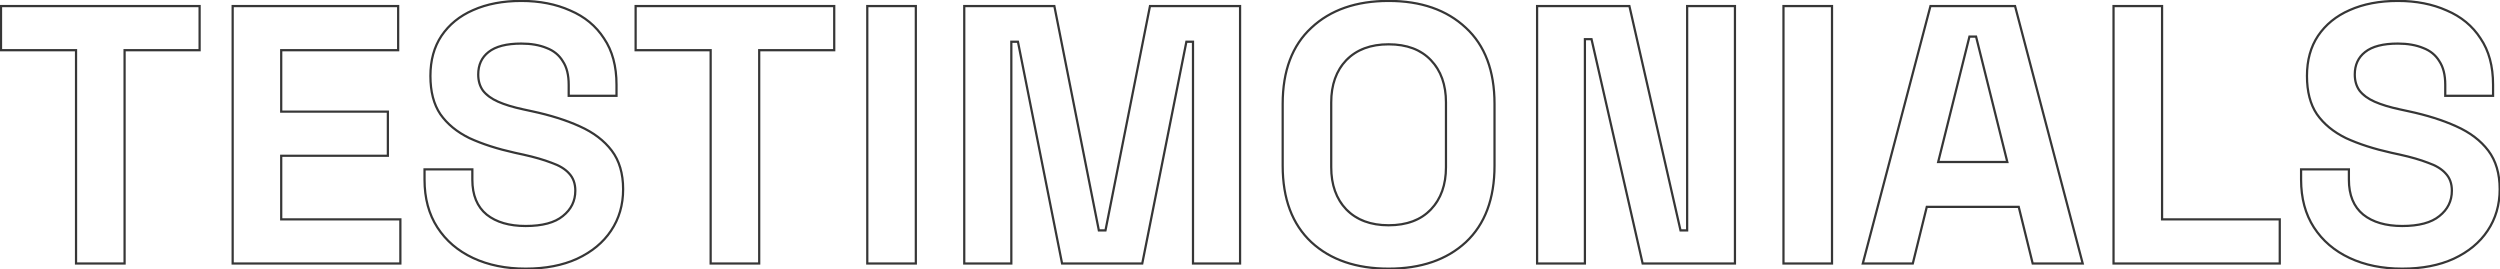 <svg width="2239" height="241" viewBox="0 0 2239 241" fill="none" xmlns="http://www.w3.org/2000/svg">
<path d="M68.097 236H67.097V237H68.097V236ZM68.097 44.963H69.097V43.963H68.097V44.963ZM0.905 44.963H-0.095V45.963H0.905V44.963ZM0.905 5.439V4.439H-0.095V5.439H0.905ZM178.767 5.439H179.767V4.439H178.767V5.439ZM178.767 44.963V45.963H179.767V44.963H178.767ZM111.574 44.963V43.963H110.574V44.963H111.574ZM111.574 236V237H112.574V236H111.574ZM69.097 236V44.963H67.097V236H69.097ZM68.097 43.963H0.905V45.963H68.097V43.963ZM1.905 44.963V5.439H-0.095V44.963H1.905ZM0.905 6.439H178.767V4.439H0.905V6.439ZM177.767 5.439V44.963H179.767V5.439H177.767ZM178.767 43.963H111.574V45.963H178.767V43.963ZM110.574 44.963V236H112.574V44.963H110.574ZM111.574 235H68.097V237H111.574V235ZM208.374 236H207.374V237H208.374V236ZM208.374 5.439V4.439H207.374V5.439H208.374ZM356.592 5.439H357.592V4.439H356.592V5.439ZM356.592 44.963V45.963H357.592V44.963H356.592ZM251.852 44.963V43.963H250.852V44.963H251.852ZM251.852 99.969H250.852V100.969H251.852V99.969ZM347.37 99.969H348.37V98.969H347.37V99.969ZM347.37 139.494V140.494H348.37V139.494H347.37ZM251.852 139.494V138.494H250.852V139.494H251.852ZM251.852 196.475H250.852V197.475H251.852V196.475ZM358.569 196.475H359.569V195.475H358.569V196.475ZM358.569 236V237H359.569V236H358.569ZM209.374 236V5.439H207.374V236H209.374ZM208.374 6.439H356.592V4.439H208.374V6.439ZM355.592 5.439V44.963H357.592V5.439H355.592ZM356.592 43.963H251.852V45.963H356.592V43.963ZM250.852 44.963V99.969H252.852V44.963H250.852ZM251.852 100.969H347.37V98.969H251.852V100.969ZM346.37 99.969V139.494H348.37V99.969H346.37ZM347.37 138.494H251.852V140.494H347.37V138.494ZM250.852 139.494V196.475H252.852V139.494H250.852ZM251.852 197.475H358.569V195.475H251.852V197.475ZM357.569 196.475V236H359.569V196.475H357.569ZM358.569 235H208.374V237H358.569V235ZM423.689 231.059L423.266 231.965L423.266 231.965L423.689 231.059ZM391.74 203.721L392.579 203.177L392.579 203.177L391.74 203.721ZM380.212 151.68V150.68H379.212V151.68H380.212ZM423.031 151.68H424.031V150.68H423.031V151.68ZM435.876 192.193L435.242 192.966L435.248 192.971L435.254 192.976L435.876 192.193ZM504.057 193.511L503.435 192.728L503.429 192.732L503.423 192.737L504.057 193.511ZM509.656 155.303L508.908 155.968L508.918 155.979L508.929 155.99L509.656 155.303ZM493.846 145.752L493.485 146.684L493.503 146.691L493.521 146.697L493.846 145.752ZM468.814 138.505L469.03 137.529L469.026 137.528L468.814 138.505ZM461.238 136.859L461.021 137.835L461.026 137.836L461.238 136.859ZM420.396 123.684L419.955 124.582L419.966 124.587L419.977 124.592L420.396 123.684ZM394.375 102.274L393.546 102.834L393.551 102.841L393.556 102.848L394.375 102.274ZM395.363 32.118L394.534 31.559L394.531 31.563L395.363 32.118ZM423.689 9.062L424.089 9.978L424.097 9.975L423.689 9.062ZM510.644 9.391L510.235 10.303L510.244 10.308L510.254 10.312L510.644 9.391ZM540.946 34.423L540.107 34.967L540.113 34.976L540.119 34.986L540.946 34.423ZM552.145 85.806V86.806H553.145V85.806H552.145ZM509.327 85.806H508.327V86.806H509.327V85.806ZM504.057 54.845L503.199 55.359L503.211 55.38L503.224 55.399L504.057 54.845ZM489.564 42.987L489.182 43.911L489.196 43.917L489.209 43.922L489.564 42.987ZM437.523 46.61L438.141 47.397L438.144 47.394L437.523 46.61ZM432.582 81.194L431.772 81.78L431.782 81.794L431.793 81.808L432.582 81.194ZM446.087 91.076L446.493 90.162L446.087 91.076ZM468.814 97.993L469.026 97.015L469.023 97.015L468.814 97.993ZM476.389 99.639L476.177 100.617L476.181 100.617L476.389 99.639ZM519.208 113.144L518.794 114.054L518.8 114.057L519.208 113.144ZM547.863 134.882L548.661 134.279L548.661 134.279L547.863 134.882ZM547.204 206.686L546.375 206.127L546.372 206.131L547.204 206.686ZM516.902 231.718L517.318 232.627L517.325 232.624L516.902 231.718ZM470.79 239.611C453.123 239.611 437.572 236.449 424.113 230.154L423.266 231.965C437.035 238.405 452.884 241.611 470.79 241.611V239.611ZM424.113 230.154C410.657 223.86 400.156 214.868 392.579 203.177L390.901 204.265C398.695 216.29 409.493 225.523 423.266 231.965L424.113 230.154ZM392.579 203.177C385.017 191.509 381.212 177.434 381.212 160.903H379.212C379.212 177.749 383.093 192.218 390.901 204.265L392.579 203.177ZM381.212 160.903V151.68H379.212V160.903H381.212ZM380.212 152.68H423.031V150.68H380.212V152.68ZM422.031 151.68V160.903H424.031V151.68H422.031ZM422.031 160.903C422.031 174.955 426.39 185.704 435.242 192.966L436.511 191.42C428.235 184.63 424.031 174.518 424.031 160.903H422.031ZM435.254 192.976C444.047 199.966 455.929 203.404 470.79 203.404V201.404C456.226 201.404 444.833 198.035 436.498 191.41L435.254 192.976ZM470.79 203.404C485.824 203.404 497.186 200.424 504.69 194.285L503.423 192.737C496.435 198.455 485.619 201.404 470.79 201.404V203.404ZM504.678 194.294C512.374 188.183 516.255 180.323 516.255 170.784H514.255C514.255 179.69 510.671 186.981 503.435 192.728L504.678 194.294ZM516.255 170.784C516.255 164.208 514.321 158.786 510.383 154.617L508.929 155.99C512.457 159.726 514.255 164.625 514.255 170.784H516.255ZM510.403 154.639C506.739 150.516 501.298 147.256 494.171 144.806L493.521 146.697C500.447 149.078 505.546 152.186 508.908 155.968L510.403 154.639ZM494.207 144.819C487.339 142.161 478.943 139.732 469.03 137.529L468.597 139.482C478.446 141.67 486.739 144.073 493.485 146.684L494.207 144.819ZM469.026 137.528L461.45 135.881L461.026 137.836L468.601 139.483L469.026 137.528ZM461.455 135.882C445.696 132.38 432.153 128.009 420.815 122.776L419.977 124.592C431.475 129.899 445.16 134.31 461.021 137.835L461.455 135.882ZM420.836 122.786C409.764 117.358 401.231 110.325 395.194 101.701L393.556 102.848C399.816 111.791 408.63 119.03 419.955 124.582L420.836 122.786ZM395.204 101.715C389.418 93.143 386.482 81.937 386.482 68.019H384.482C384.482 82.208 387.475 93.839 393.546 102.834L395.204 101.715ZM386.482 68.019C386.482 54.127 389.736 42.361 396.195 32.672L394.531 31.563C387.815 41.637 384.482 53.806 384.482 68.019H386.482ZM396.193 32.677C402.885 22.746 412.172 15.179 424.089 9.978L423.289 8.145C411.053 13.485 401.456 21.288 394.534 31.559L396.193 32.677ZM424.097 9.975C436.24 4.554 450.479 1.827 466.837 1.827V-0.173C450.259 -0.173 435.732 2.59 423.282 8.148L424.097 9.975ZM466.837 1.827C483.19 1.827 497.649 4.661 510.235 10.303L511.053 8.478C498.168 2.702 483.422 -0.173 466.837 -0.173V1.827ZM510.254 10.312C523.036 15.728 532.975 23.945 540.107 34.967L541.786 33.88C534.425 22.504 524.163 14.033 511.034 8.47L510.254 10.312ZM540.119 34.986C547.447 45.761 551.145 59.385 551.145 75.924H553.145C553.145 59.087 549.378 45.044 541.773 33.861L540.119 34.986ZM551.145 75.924V85.806H553.145V75.924H551.145ZM552.145 84.806H509.327V86.806H552.145V84.806ZM510.327 85.806V75.924H508.327V85.806H510.327ZM510.327 75.924C510.327 67.017 508.546 59.776 504.889 54.29L503.224 55.399C506.593 60.453 508.327 67.265 508.327 75.924H510.327ZM504.914 54.33C501.497 48.635 496.482 44.542 489.919 42.052L489.209 43.922C495.382 46.263 500.029 50.075 503.199 55.359L504.914 54.33ZM489.946 42.063C483.429 39.366 475.717 38.035 466.837 38.035V40.035C475.524 40.035 482.963 41.338 489.182 43.911L489.946 42.063ZM466.837 38.035C453.567 38.035 443.527 40.572 436.902 45.827L438.144 47.394C444.255 42.547 453.758 40.035 466.837 40.035V38.035ZM436.905 45.824C430.49 50.864 427.301 57.865 427.301 66.702H429.301C429.301 58.412 432.259 52.018 438.141 47.397L436.905 45.824ZM427.301 66.702C427.301 72.584 428.774 77.629 431.772 81.78L433.393 80.609C430.682 76.855 429.301 72.238 429.301 66.702H427.301ZM431.793 81.808C434.994 85.924 439.645 89.307 445.681 91.989L446.493 90.162C440.671 87.575 436.319 84.37 433.372 80.581L431.793 81.808ZM445.681 91.989C451.694 94.662 459.342 96.986 468.604 98.97L469.023 97.015C459.841 95.047 452.337 92.759 446.493 90.162L445.681 91.989ZM468.601 98.97L476.177 100.617L476.602 98.662L469.026 97.015L468.601 98.97ZM476.181 100.617C492.596 104.119 506.797 108.601 518.794 114.054L519.622 112.233C507.464 106.707 493.119 102.186 476.598 98.661L476.181 100.617ZM518.8 114.057C530.972 119.491 540.378 126.641 547.066 135.485L548.661 134.279C541.734 125.118 532.036 117.776 519.615 112.231L518.8 114.057ZM547.066 135.485C553.712 144.276 557.074 155.577 557.074 169.467H559.074C559.074 155.25 555.629 143.495 548.661 134.279L547.066 135.485ZM557.074 169.467C557.074 183.338 553.501 195.547 546.375 206.127L548.034 207.244C555.401 196.306 559.074 183.701 559.074 169.467H557.074ZM546.372 206.131C539.462 216.497 529.513 224.729 516.479 230.812L517.325 232.624C530.641 226.41 540.894 217.954 548.037 207.24L546.372 206.131ZM516.486 230.809C503.689 236.665 488.467 239.611 470.79 239.611V241.611C488.685 241.611 504.204 238.629 517.318 232.627L516.486 230.809ZM636.46 236H635.46V237H636.46V236ZM636.46 44.963H637.46V43.963H636.46V44.963ZM569.267 44.963H568.267V45.963H569.267V44.963ZM569.267 5.439V4.439H568.267V5.439H569.267ZM747.129 5.439H748.129V4.439H747.129V5.439ZM747.129 44.963V45.963H748.129V44.963H747.129ZM679.937 44.963V43.963H678.937V44.963H679.937ZM679.937 236V237H680.937V236H679.937ZM637.46 236V44.963H635.46V236H637.46ZM636.46 43.963H569.267V45.963H636.46V43.963ZM570.267 44.963V5.439H568.267V44.963H570.267ZM569.267 6.439H747.129V4.439H569.267V6.439ZM746.129 5.439V44.963H748.129V5.439H746.129ZM747.129 43.963H679.937V45.963H747.129V43.963ZM678.937 44.963V236H680.937V44.963H678.937ZM679.937 235H636.46V237H679.937V235ZM776.737 236H775.737V237H776.737V236ZM776.737 5.439V4.439H775.737V5.439H776.737ZM820.214 5.439H821.214V4.439H820.214V5.439ZM820.214 236V237H821.214V236H820.214ZM777.737 236V5.439H775.737V236H777.737ZM776.737 6.439H820.214V4.439H776.737V6.439ZM819.214 5.439V236H821.214V5.439H819.214ZM820.214 235H776.737V237H820.214V235ZM863.583 236H862.583V237H863.583V236ZM863.583 5.439V4.439H862.583V5.439H863.583ZM944.28 5.439L945.261 5.244L945.101 4.439H944.28V5.439ZM984.134 206.356L983.153 206.551L983.313 207.356H984.134V206.356ZM990.063 206.356V207.356H990.884L991.043 206.551L990.063 206.356ZM1029.92 5.439V4.439H1029.1L1028.94 5.244L1029.92 5.439ZM1110.61 5.439H1111.61V4.439H1110.61V5.439ZM1110.61 236V237H1111.61V236H1110.61ZM1068.45 236H1067.45V237H1068.45V236ZM1068.45 37.388H1069.45V36.388H1068.45V37.388ZM1062.52 37.388V36.388H1061.7L1061.54 37.193L1062.52 37.388ZM1023 236V237H1023.82L1023.98 236.195L1023 236ZM951.197 236L950.216 236.195L950.376 237H951.197V236ZM911.672 37.388L912.652 37.193L912.492 36.388H911.672V37.388ZM905.743 37.388V36.388H904.743V37.388H905.743ZM905.743 236V237H906.743V236H905.743ZM864.583 236V5.439H862.583V236H864.583ZM863.583 6.439H944.28V4.439H863.583V6.439ZM943.299 5.633L983.153 206.551L985.115 206.162L945.261 5.244L943.299 5.633ZM984.134 207.356H990.063V205.356H984.134V207.356ZM991.043 206.551L1030.9 5.633L1028.94 5.244L989.082 206.162L991.043 206.551ZM1029.92 6.439H1110.61V4.439H1029.92V6.439ZM1109.61 5.439V236H1111.61V5.439H1109.61ZM1110.61 235H1068.45V237H1110.61V235ZM1069.45 236V37.388H1067.45V236H1069.45ZM1068.45 36.388H1062.52V38.388H1068.45V36.388ZM1061.54 37.193L1022.02 235.805L1023.98 236.195L1063.51 37.583L1061.54 37.193ZM1023 235H951.197V237H1023V235ZM952.177 235.805L912.652 37.193L910.691 37.583L950.216 236.195L952.177 235.805ZM911.672 36.388H905.743V38.388H911.672V36.388ZM904.743 37.388V236H906.743V37.388H904.743ZM905.743 235H863.583V237H905.743V235ZM1174.46 216.896L1173.77 217.626L1173.78 217.631L1174.46 216.896ZM1174.46 24.872L1175.14 25.606L1175.14 25.602L1174.46 24.872ZM1312.79 24.872L1312.11 25.602L1312.12 25.606L1312.79 24.872ZM1312.79 216.896L1313.47 217.631L1313.48 217.626L1312.79 216.896ZM1281.5 187.582L1280.78 186.892L1280.78 186.892L1281.5 187.582ZM1281.5 53.856L1280.78 54.547L1280.78 54.547L1281.5 53.856ZM1205.75 53.856L1205.03 53.158L1205.02 53.166L1205.75 53.856ZM1205.75 187.582L1205.02 188.272L1205.03 188.281L1205.75 187.582ZM1243.63 239.611C1214.83 239.611 1192.04 231.762 1175.14 216.162L1173.78 217.631C1191.13 233.651 1214.45 241.611 1243.63 241.611V239.611ZM1175.14 216.166C1158.27 200.373 1149.77 177.831 1149.77 148.387H1147.77C1147.77 178.229 1156.39 201.361 1173.77 217.626L1175.14 216.166ZM1149.77 148.387V93.052H1147.77V148.387H1149.77ZM1149.77 93.052C1149.77 63.607 1158.27 41.178 1175.14 25.606L1173.78 24.137C1156.39 40.184 1147.77 63.21 1147.77 93.052H1149.77ZM1175.14 25.602C1192.04 9.784 1214.83 1.827 1243.63 1.827V-0.173C1214.45 -0.173 1191.13 7.9 1173.77 24.141L1175.14 25.602ZM1243.63 1.827C1272.42 1.827 1295.21 9.784 1312.11 25.602L1313.48 24.141C1296.12 7.9 1272.8 -0.173 1243.63 -0.173V1.827ZM1312.12 25.606C1328.99 41.178 1337.49 63.607 1337.49 93.052H1339.49C1339.49 63.21 1330.86 40.184 1313.47 24.137L1312.12 25.606ZM1337.49 93.052V148.387H1339.49V93.052H1337.49ZM1337.49 148.387C1337.49 177.831 1328.99 200.373 1312.11 216.166L1313.48 217.626C1330.86 201.361 1339.49 178.229 1339.49 148.387H1337.49ZM1312.12 216.162C1295.22 231.762 1272.42 239.611 1243.63 239.611V241.611C1272.8 241.611 1296.12 233.651 1313.47 217.631L1312.12 216.162ZM1243.63 202.745C1260.08 202.745 1272.99 197.959 1282.23 188.272L1280.78 186.892C1272.01 196.09 1259.67 200.745 1243.63 200.745V202.745ZM1282.23 188.272C1291.44 178.606 1296.01 165.713 1296.01 149.704H1294.01C1294.01 165.315 1289.57 177.674 1280.78 186.892L1282.23 188.272ZM1296.01 149.704V91.734H1294.01V149.704H1296.01ZM1296.01 91.734C1296.01 75.725 1291.44 62.832 1282.23 53.166L1280.78 54.547C1289.57 63.765 1294.01 76.124 1294.01 91.734H1296.01ZM1282.23 53.166C1272.99 43.48 1260.08 38.693 1243.63 38.693V40.693C1259.67 40.693 1272.01 45.349 1280.78 54.547L1282.23 53.166ZM1243.63 38.693C1227.39 38.693 1214.48 43.483 1205.03 53.158L1206.46 54.555C1215.46 45.346 1227.8 40.693 1243.63 40.693V38.693ZM1205.02 53.166C1195.81 62.832 1191.24 75.725 1191.24 91.734H1193.24C1193.24 76.124 1197.68 63.765 1206.47 54.547L1205.02 53.166ZM1191.24 91.734V149.704H1193.24V91.734H1191.24ZM1191.24 149.704C1191.24 165.713 1195.81 178.606 1205.02 188.272L1206.47 186.892C1197.68 177.674 1193.24 165.315 1193.24 149.704H1191.24ZM1205.03 188.281C1214.48 197.956 1227.39 202.745 1243.63 202.745V200.745C1227.8 200.745 1215.46 196.093 1206.46 186.883L1205.03 188.281ZM1376.62 236H1375.62V237H1376.62V236ZM1376.62 5.439V4.439H1375.62V5.439H1376.62ZM1459.29 5.439L1460.27 5.216L1460.09 4.439H1459.29V5.439ZM1505.08 206.356L1504.1 206.579L1504.28 207.356H1505.08V206.356ZM1511.01 206.356V207.356H1512.01V206.356H1511.01ZM1511.01 5.439V4.439H1510.01V5.439H1511.01ZM1553.82 5.439H1554.82V4.439H1553.82V5.439ZM1553.82 236V237H1554.82V236H1553.82ZM1471.15 236L1470.18 236.222L1470.35 237H1471.15V236ZM1425.37 35.082L1426.34 34.86L1426.17 34.082H1425.37V35.082ZM1419.44 35.082V34.082H1418.44V35.082H1419.44ZM1419.44 236V237H1420.44V236H1419.44ZM1377.62 236V5.439H1375.62V236H1377.62ZM1376.62 6.439H1459.29V4.439H1376.62V6.439ZM1458.32 5.661L1504.1 206.579L1506.05 206.134L1460.27 5.216L1458.32 5.661ZM1505.08 207.356H1511.01V205.356H1505.08V207.356ZM1512.01 206.356V5.439H1510.01V206.356H1512.01ZM1511.01 6.439H1553.82V4.439H1511.01V6.439ZM1552.82 5.439V236H1554.82V5.439H1552.82ZM1553.82 235H1471.15V237H1553.82V235ZM1472.13 235.778L1426.34 34.86L1424.39 35.304L1470.18 236.222L1472.13 235.778ZM1425.37 34.082H1419.44V36.082H1425.37V34.082ZM1418.44 35.082V236H1420.44V35.082H1418.44ZM1419.44 235H1376.62V237H1419.44V235ZM1597.28 236H1596.28V237H1597.28V236ZM1597.28 5.439V4.439H1596.28V5.439H1597.28ZM1640.75 5.439H1641.75V4.439H1640.75V5.439ZM1640.75 236V237H1641.75V236H1640.75ZM1598.28 236V5.439H1596.28V236H1598.28ZM1597.28 6.439H1640.75V4.439H1597.28V6.439ZM1639.75 5.439V236H1641.75V5.439H1639.75ZM1640.75 235H1597.28V237H1640.75V235ZM1668.31 236L1667.35 235.746L1667.02 237H1668.31V236ZM1728.92 5.439V4.439H1728.15L1727.95 5.184L1728.92 5.439ZM1804.67 5.439L1805.64 5.184L1805.44 4.439H1804.67V5.439ZM1865.28 236V237H1866.57L1866.24 235.746L1865.28 236ZM1820.48 236L1819.51 236.24L1819.7 237H1820.48V236ZM1807.97 185.276L1808.94 185.037L1808.75 184.276H1807.97V185.276ZM1725.62 185.276V184.276H1724.84L1724.65 185.037L1725.62 185.276ZM1713.11 236V237H1713.89L1714.08 236.24L1713.11 236ZM1735.83 145.093L1734.86 144.851L1734.55 146.093H1735.83V145.093ZM1797.76 145.093V146.093H1799.04L1798.73 144.851L1797.76 145.093ZM1769.76 32.776L1770.73 32.535L1770.54 31.776H1769.76V32.776ZM1763.83 32.776V31.776H1763.05L1762.86 32.535L1763.83 32.776ZM1669.28 236.254L1729.88 5.693L1727.95 5.184L1667.35 235.746L1669.28 236.254ZM1728.92 6.439H1804.67V4.439H1728.92V6.439ZM1803.71 5.693L1864.31 236.254L1866.24 235.746L1805.64 5.184L1803.71 5.693ZM1865.28 235H1820.48V237H1865.28V235ZM1821.45 235.76L1808.94 185.037L1807 185.516L1819.51 236.24L1821.45 235.76ZM1807.97 184.276H1725.62V186.276H1807.97V184.276ZM1724.65 185.037L1712.14 235.76L1714.08 236.24L1726.59 185.516L1724.65 185.037ZM1713.11 235H1668.31V237H1713.11V235ZM1735.83 146.093H1797.76V144.093H1735.83V146.093ZM1798.73 144.851L1770.73 32.535L1768.79 33.018L1796.79 145.335L1798.73 144.851ZM1769.76 31.776H1763.83V33.776H1769.76V31.776ZM1762.86 32.535L1734.86 144.851L1736.8 145.335L1764.8 33.018L1762.86 32.535ZM1892.88 236H1891.88V237H1892.88V236ZM1892.88 5.439V4.439H1891.88V5.439H1892.88ZM1936.35 5.439H1937.35V4.439H1936.35V5.439ZM1936.35 196.475H1935.35V197.475H1936.35V196.475ZM2041.75 196.475H2042.75V195.475H2041.75V196.475ZM2041.75 236V237H2042.75V236H2041.75ZM1893.88 236V5.439H1891.88V236H1893.88ZM1892.88 6.439H1936.35V4.439H1892.88V6.439ZM1935.35 5.439V196.475H1937.35V5.439H1935.35ZM1936.35 197.475H2041.75V195.475H1936.35V197.475ZM2040.75 196.475V236H2042.75V196.475H2040.75ZM2041.75 235H1892.88V237H2041.75V235ZM2104.33 231.059L2103.91 231.965L2103.91 231.965L2104.33 231.059ZM2072.38 203.721L2073.22 203.177L2073.22 203.177L2072.38 203.721ZM2060.85 151.68V150.68H2059.85V151.68H2060.85ZM2103.67 151.68H2104.67V150.68H2103.67V151.68ZM2116.52 192.193L2115.88 192.966L2115.89 192.971L2115.9 192.976L2116.52 192.193ZM2184.7 193.511L2184.08 192.728L2184.07 192.732L2184.06 192.737L2184.7 193.511ZM2190.3 155.303L2189.55 155.968L2189.56 155.979L2189.57 155.99L2190.3 155.303ZM2174.49 145.752L2174.13 146.684L2174.14 146.691L2174.16 146.697L2174.49 145.752ZM2149.45 138.505L2149.67 137.529L2149.67 137.528L2149.45 138.505ZM2141.88 136.859L2141.66 137.835L2141.67 137.836L2141.88 136.859ZM2101.04 123.684L2100.6 124.582L2100.61 124.587L2100.62 124.592L2101.04 123.684ZM2075.02 102.274L2074.19 102.834L2074.19 102.841L2074.2 102.848L2075.02 102.274ZM2076 32.118L2075.18 31.559L2075.17 31.563L2076 32.118ZM2104.33 9.062L2104.73 9.978L2104.74 9.975L2104.33 9.062ZM2191.29 9.391L2190.88 10.303L2190.89 10.308L2190.9 10.312L2191.29 9.391ZM2221.59 34.423L2220.75 34.967L2220.75 34.976L2220.76 34.986L2221.59 34.423ZM2232.79 85.806V86.806H2233.79V85.806H2232.79ZM2189.97 85.806H2188.97V86.806H2189.97V85.806ZM2184.7 54.845L2183.84 55.359L2183.85 55.38L2183.87 55.399L2184.7 54.845ZM2170.21 42.987L2169.82 43.911L2169.84 43.917L2169.85 43.922L2170.21 42.987ZM2118.16 46.61L2118.78 47.397L2118.79 47.394L2118.16 46.61ZM2113.22 81.194L2112.41 81.78L2112.42 81.794L2112.43 81.808L2113.22 81.194ZM2126.73 91.076L2127.13 90.162L2126.73 91.076ZM2149.45 97.993L2149.67 97.015L2149.66 97.015L2149.45 97.993ZM2157.03 99.639L2156.82 100.617L2156.82 100.617L2157.03 99.639ZM2199.85 113.144L2199.44 114.054L2199.44 114.057L2199.85 113.144ZM2228.5 134.882L2229.3 134.279L2229.3 134.279L2228.5 134.882ZM2227.85 206.686L2227.02 206.127L2227.01 206.131L2227.85 206.686ZM2197.54 231.718L2197.96 232.627L2197.97 232.624L2197.54 231.718ZM2151.43 239.611C2133.76 239.611 2118.21 236.449 2104.75 230.154L2103.91 231.965C2117.68 238.405 2133.53 241.611 2151.43 241.611V239.611ZM2104.75 230.154C2091.3 223.86 2080.8 214.868 2073.22 203.177L2071.54 204.265C2079.34 216.29 2090.13 225.523 2103.91 231.965L2104.75 230.154ZM2073.22 203.177C2065.66 191.509 2061.85 177.434 2061.85 160.903H2059.85C2059.85 177.749 2063.73 192.218 2071.54 204.265L2073.22 203.177ZM2061.85 160.903V151.68H2059.85V160.903H2061.85ZM2060.85 152.68H2103.67V150.68H2060.85V152.68ZM2102.67 151.68V160.903H2104.67V151.68H2102.67ZM2102.67 160.903C2102.67 174.955 2107.03 185.704 2115.88 192.966L2117.15 191.42C2108.88 184.63 2104.67 174.518 2104.67 160.903H2102.67ZM2115.9 192.976C2124.69 199.966 2136.57 203.404 2151.43 203.404V201.404C2136.87 201.404 2125.47 198.035 2117.14 191.41L2115.9 192.976ZM2151.43 203.404C2166.46 203.404 2177.83 200.424 2185.33 194.285L2184.06 192.737C2177.08 198.455 2166.26 201.404 2151.43 201.404V203.404ZM2185.32 194.294C2193.02 188.183 2196.9 180.323 2196.9 170.784H2194.9C2194.9 179.69 2191.31 186.981 2184.08 192.728L2185.32 194.294ZM2196.9 170.784C2196.9 164.208 2194.96 158.786 2191.02 154.617L2189.57 155.99C2193.1 159.726 2194.9 164.625 2194.9 170.784H2196.9ZM2191.04 154.639C2187.38 150.516 2181.94 147.256 2174.81 144.806L2174.16 146.697C2181.09 149.078 2186.19 152.186 2189.55 155.968L2191.04 154.639ZM2174.85 144.819C2167.98 142.161 2159.58 139.732 2149.67 137.529L2149.24 139.482C2159.09 141.67 2167.38 144.073 2174.13 146.684L2174.85 144.819ZM2149.67 137.528L2142.09 135.881L2141.67 137.836L2149.24 139.483L2149.67 137.528ZM2142.1 135.882C2126.34 132.38 2112.79 128.009 2101.46 122.776L2100.62 124.592C2112.12 129.899 2125.8 134.31 2141.66 137.835L2142.1 135.882ZM2101.48 122.786C2090.41 117.358 2081.87 110.325 2075.84 101.701L2074.2 102.848C2080.46 111.791 2089.27 119.03 2100.6 124.582L2101.48 122.786ZM2075.85 101.715C2070.06 93.143 2067.12 81.937 2067.12 68.019H2065.12C2065.12 82.208 2068.12 93.839 2074.19 102.834L2075.85 101.715ZM2067.12 68.019C2067.12 54.127 2070.38 42.361 2076.84 32.672L2075.17 31.563C2068.46 41.637 2065.12 53.806 2065.12 68.019H2067.12ZM2076.83 32.677C2083.53 22.746 2092.81 15.179 2104.73 9.978L2103.93 8.145C2091.69 13.485 2082.1 21.288 2075.18 31.559L2076.83 32.677ZM2104.74 9.975C2116.88 4.554 2131.12 1.827 2147.48 1.827V-0.173C2130.9 -0.173 2116.37 2.59 2103.92 8.148L2104.74 9.975ZM2147.48 1.827C2163.83 1.827 2178.29 4.661 2190.88 10.303L2191.69 8.478C2178.81 2.702 2164.06 -0.173 2147.48 -0.173V1.827ZM2190.9 10.312C2203.68 15.728 2213.62 23.945 2220.75 34.967L2222.43 33.88C2215.07 22.504 2204.8 14.033 2191.68 8.47L2190.9 10.312ZM2220.76 34.986C2228.09 45.761 2231.79 59.385 2231.79 75.924H2233.79C2233.79 59.087 2230.02 45.044 2222.41 33.861L2220.76 34.986ZM2231.79 75.924V85.806H2233.79V75.924H2231.79ZM2232.79 84.806H2189.97V86.806H2232.79V84.806ZM2190.97 85.806V75.924H2188.97V85.806H2190.97ZM2190.97 75.924C2190.97 67.017 2189.19 59.776 2185.53 54.29L2183.87 55.399C2187.23 60.453 2188.97 67.265 2188.97 75.924H2190.97ZM2185.56 54.33C2182.14 48.635 2177.12 44.542 2170.56 42.052L2169.85 43.922C2176.02 46.263 2180.67 50.075 2183.84 55.359L2185.56 54.33ZM2170.59 42.063C2164.07 39.366 2156.36 38.035 2147.48 38.035V40.035C2156.17 40.035 2163.6 41.338 2169.82 43.911L2170.59 42.063ZM2147.48 38.035C2134.21 38.035 2124.17 40.572 2117.54 45.827L2118.79 47.394C2124.9 42.547 2134.4 40.035 2147.48 40.035V38.035ZM2117.55 45.824C2111.13 50.864 2107.94 57.865 2107.94 66.702H2109.94C2109.94 58.412 2112.9 52.018 2118.78 47.397L2117.55 45.824ZM2107.94 66.702C2107.94 72.584 2109.42 77.629 2112.41 81.78L2114.03 80.609C2111.32 76.855 2109.94 72.238 2109.94 66.702H2107.94ZM2112.43 81.808C2115.64 85.924 2120.29 89.307 2126.32 91.989L2127.13 90.162C2121.31 87.575 2116.96 84.37 2114.01 80.581L2112.43 81.808ZM2126.32 91.989C2132.34 94.662 2139.98 96.986 2149.25 98.97L2149.66 97.015C2140.48 95.047 2132.98 92.759 2127.13 90.162L2126.32 91.989ZM2149.24 98.97L2156.82 100.617L2157.24 98.662L2149.67 97.015L2149.24 98.97ZM2156.82 100.617C2173.24 104.119 2187.44 108.601 2199.44 114.054L2200.26 112.233C2188.11 106.707 2173.76 102.186 2157.24 98.661L2156.82 100.617ZM2199.44 114.057C2211.61 119.491 2221.02 126.641 2227.71 135.485L2229.3 134.279C2222.38 125.118 2212.68 117.776 2200.26 112.231L2199.44 114.057ZM2227.71 135.485C2234.35 144.276 2237.72 155.577 2237.72 169.467H2239.72C2239.72 155.25 2236.27 143.495 2229.3 134.279L2227.71 135.485ZM2237.72 169.467C2237.72 183.338 2234.14 195.547 2227.02 206.127L2228.68 207.244C2236.04 196.306 2239.72 183.701 2239.72 169.467H2237.72ZM2227.01 206.131C2220.1 216.497 2210.15 224.729 2197.12 230.812L2197.97 232.624C2211.28 226.41 2221.54 217.954 2228.68 207.24L2227.01 206.131ZM2197.13 230.809C2184.33 236.665 2169.11 239.611 2151.43 239.611V241.611C2169.33 241.611 2184.85 238.629 2197.96 232.627L2197.13 230.809Z" fill="#363636"/>
</svg>
